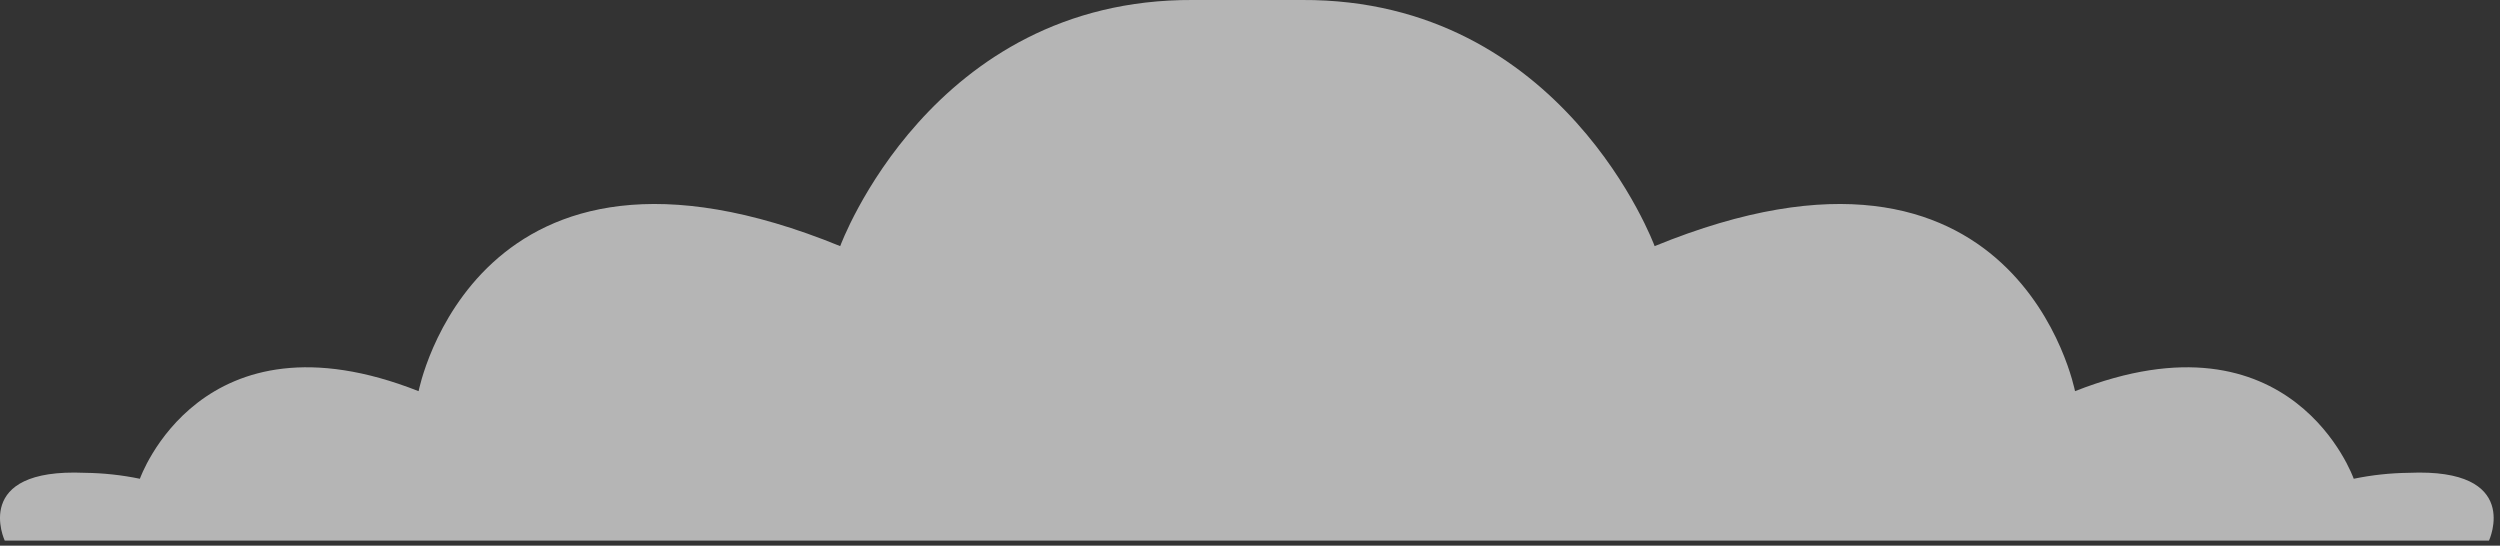 <svg width="252" height="55" viewBox="0 0 252 55" fill="none" xmlns="http://www.w3.org/2000/svg">
<rect x="0" y="0" width="252" height="55" fill="#333333" stroke="none"/>
<g opacity="0.8">
<path d="M242.808 47.66C240.939 47.682 239.077 47.883 237.256 48.26C237.256 48.26 231.126 30.77 209.162 39.43C209.162 39.43 203.454 9.79 166.787 24.81C166.787 24.81 157.615 -0.12 131.253 0C127.551 0 123.876 0 120.226 0C93.82 -0.12 84.692 24.81 84.692 24.81C47.925 9.79 42.195 39.43 42.195 39.43C20.231 30.77 14.101 48.26 14.101 48.26C12.28 47.883 10.418 47.682 8.549 47.66C-2.944 47.16 0.476 54.49 0.476 54.49H250.892C250.892 54.49 254.29 47.16 242.808 47.66Z" fill="white" fill-opacity="0.8"/>
</g>
</svg>
